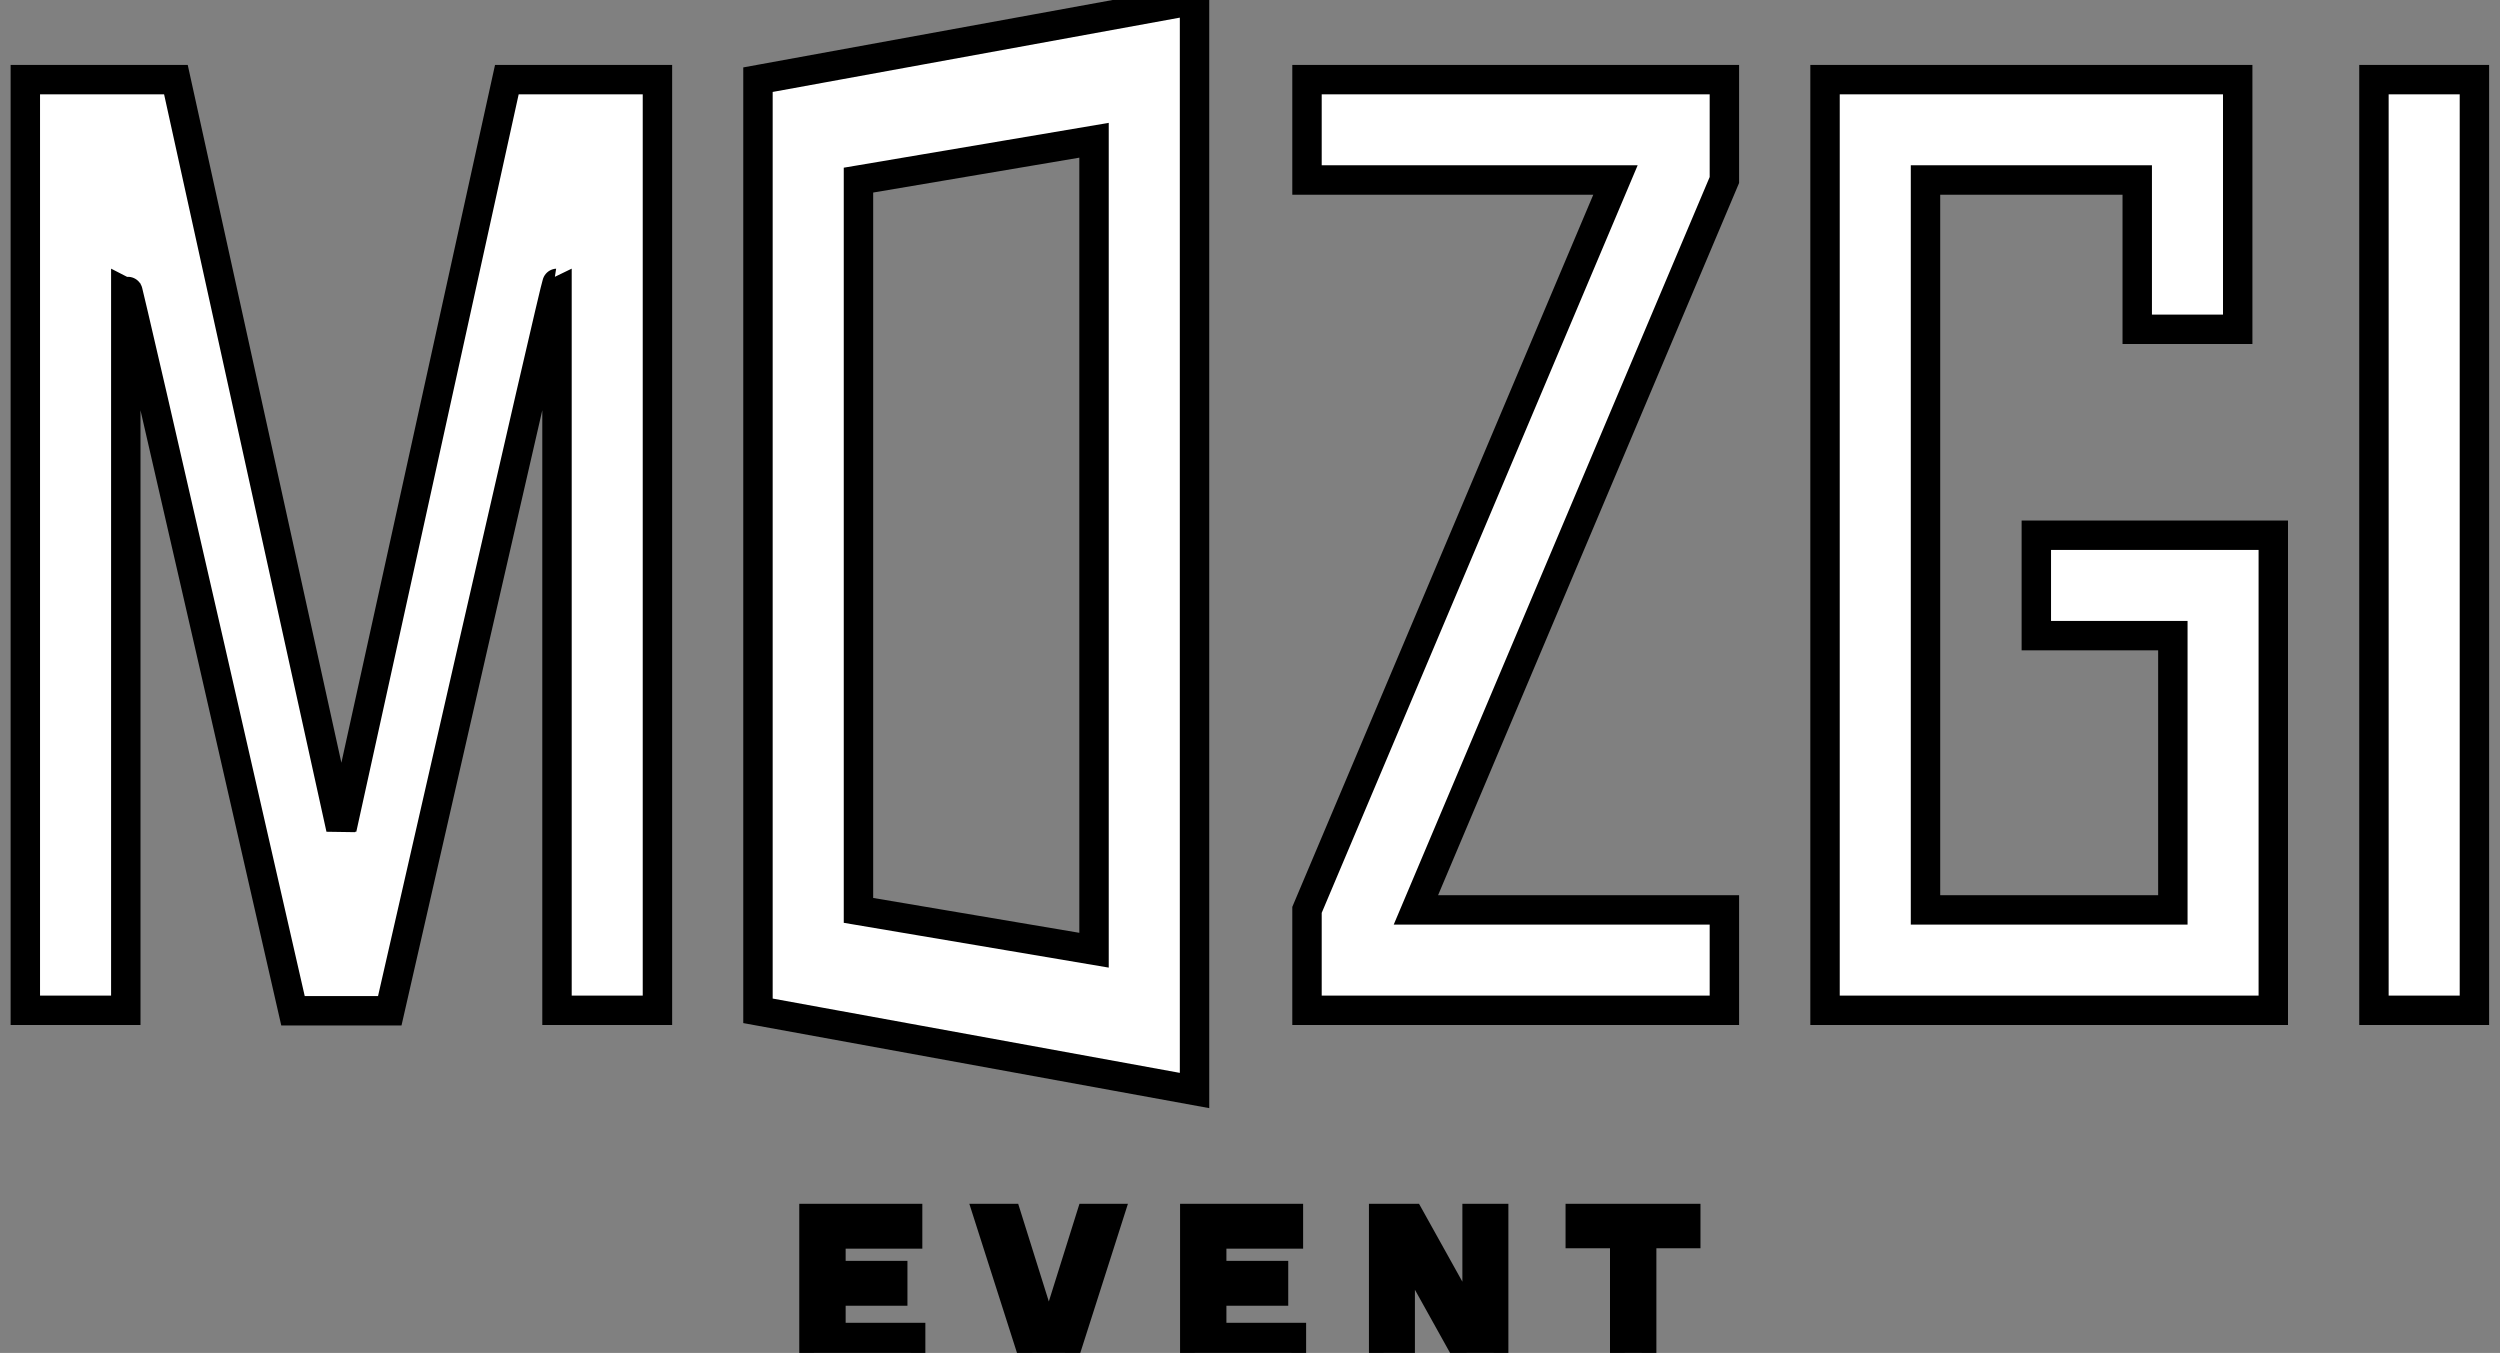 <svg width="85" height="46" viewBox="0 0 85 46" fill="none" xmlns="http://www.w3.org/2000/svg">
<rect x="0" y="0" width="85" height="46" fill="#808080" stroke="none"/>
<path fill-rule="evenodd" stroke="black" clip-rule="evenodd" 
d="M29.188 6.124L37.197 4.769V32.307L29.188 30.953V6.124ZM25.771 2.709V34.368L40.614 37.077V0L25.771 2.709ZM69.235 18.198V21.611H73.877V30.937H65.467V6.12H72.666V11.197H76.082V2.707H62.051V34.35H77.292V18.198H69.235ZM11.607 28.088L11.626 28.172C13.502 19.646 15.372 11.153 17.233 2.707H22.353V34.35H18.938V9.634C18.888 9.634 13.252 34.366 13.252 34.366H9.962C9.962 34.366 4.327 9.634 4.277 9.634V34.35H0.861V2.707H5.981C7.842 11.153 9.712 19.646 11.588 28.172C11.595 28.144 11.601 28.116 11.607 28.088ZM54.926 6.12H44.438V2.707H58.629V6.12L48.141 30.936H58.629V34.35H44.438V30.936L54.926 6.12ZM84.13 34.35H80.714V2.707H84.13V34.35ZM30.962 46V45.475H28.252V43.894H30.353V43.369H28.252V41.954H30.859V41.429H27.675V46H30.962ZM33.642 41.429H34.251L35.5 45.411H35.82L37.069 41.429H37.665L36.205 46H35.103L33.642 41.429ZM43.908 46V45.475H41.198V43.894H43.3V43.369H41.198V41.954H43.806V41.429H40.622V46H43.908ZM50.785 41.429V46H49.875L47.748 42.178H47.607V46H47.044V41.429H47.953L50.08 45.251H50.221V41.429H50.785ZM55.817 41.942H57.316V41.429H53.729V41.942H55.24V46H55.817V41.942Z" 
fill="white"/>
</svg>
